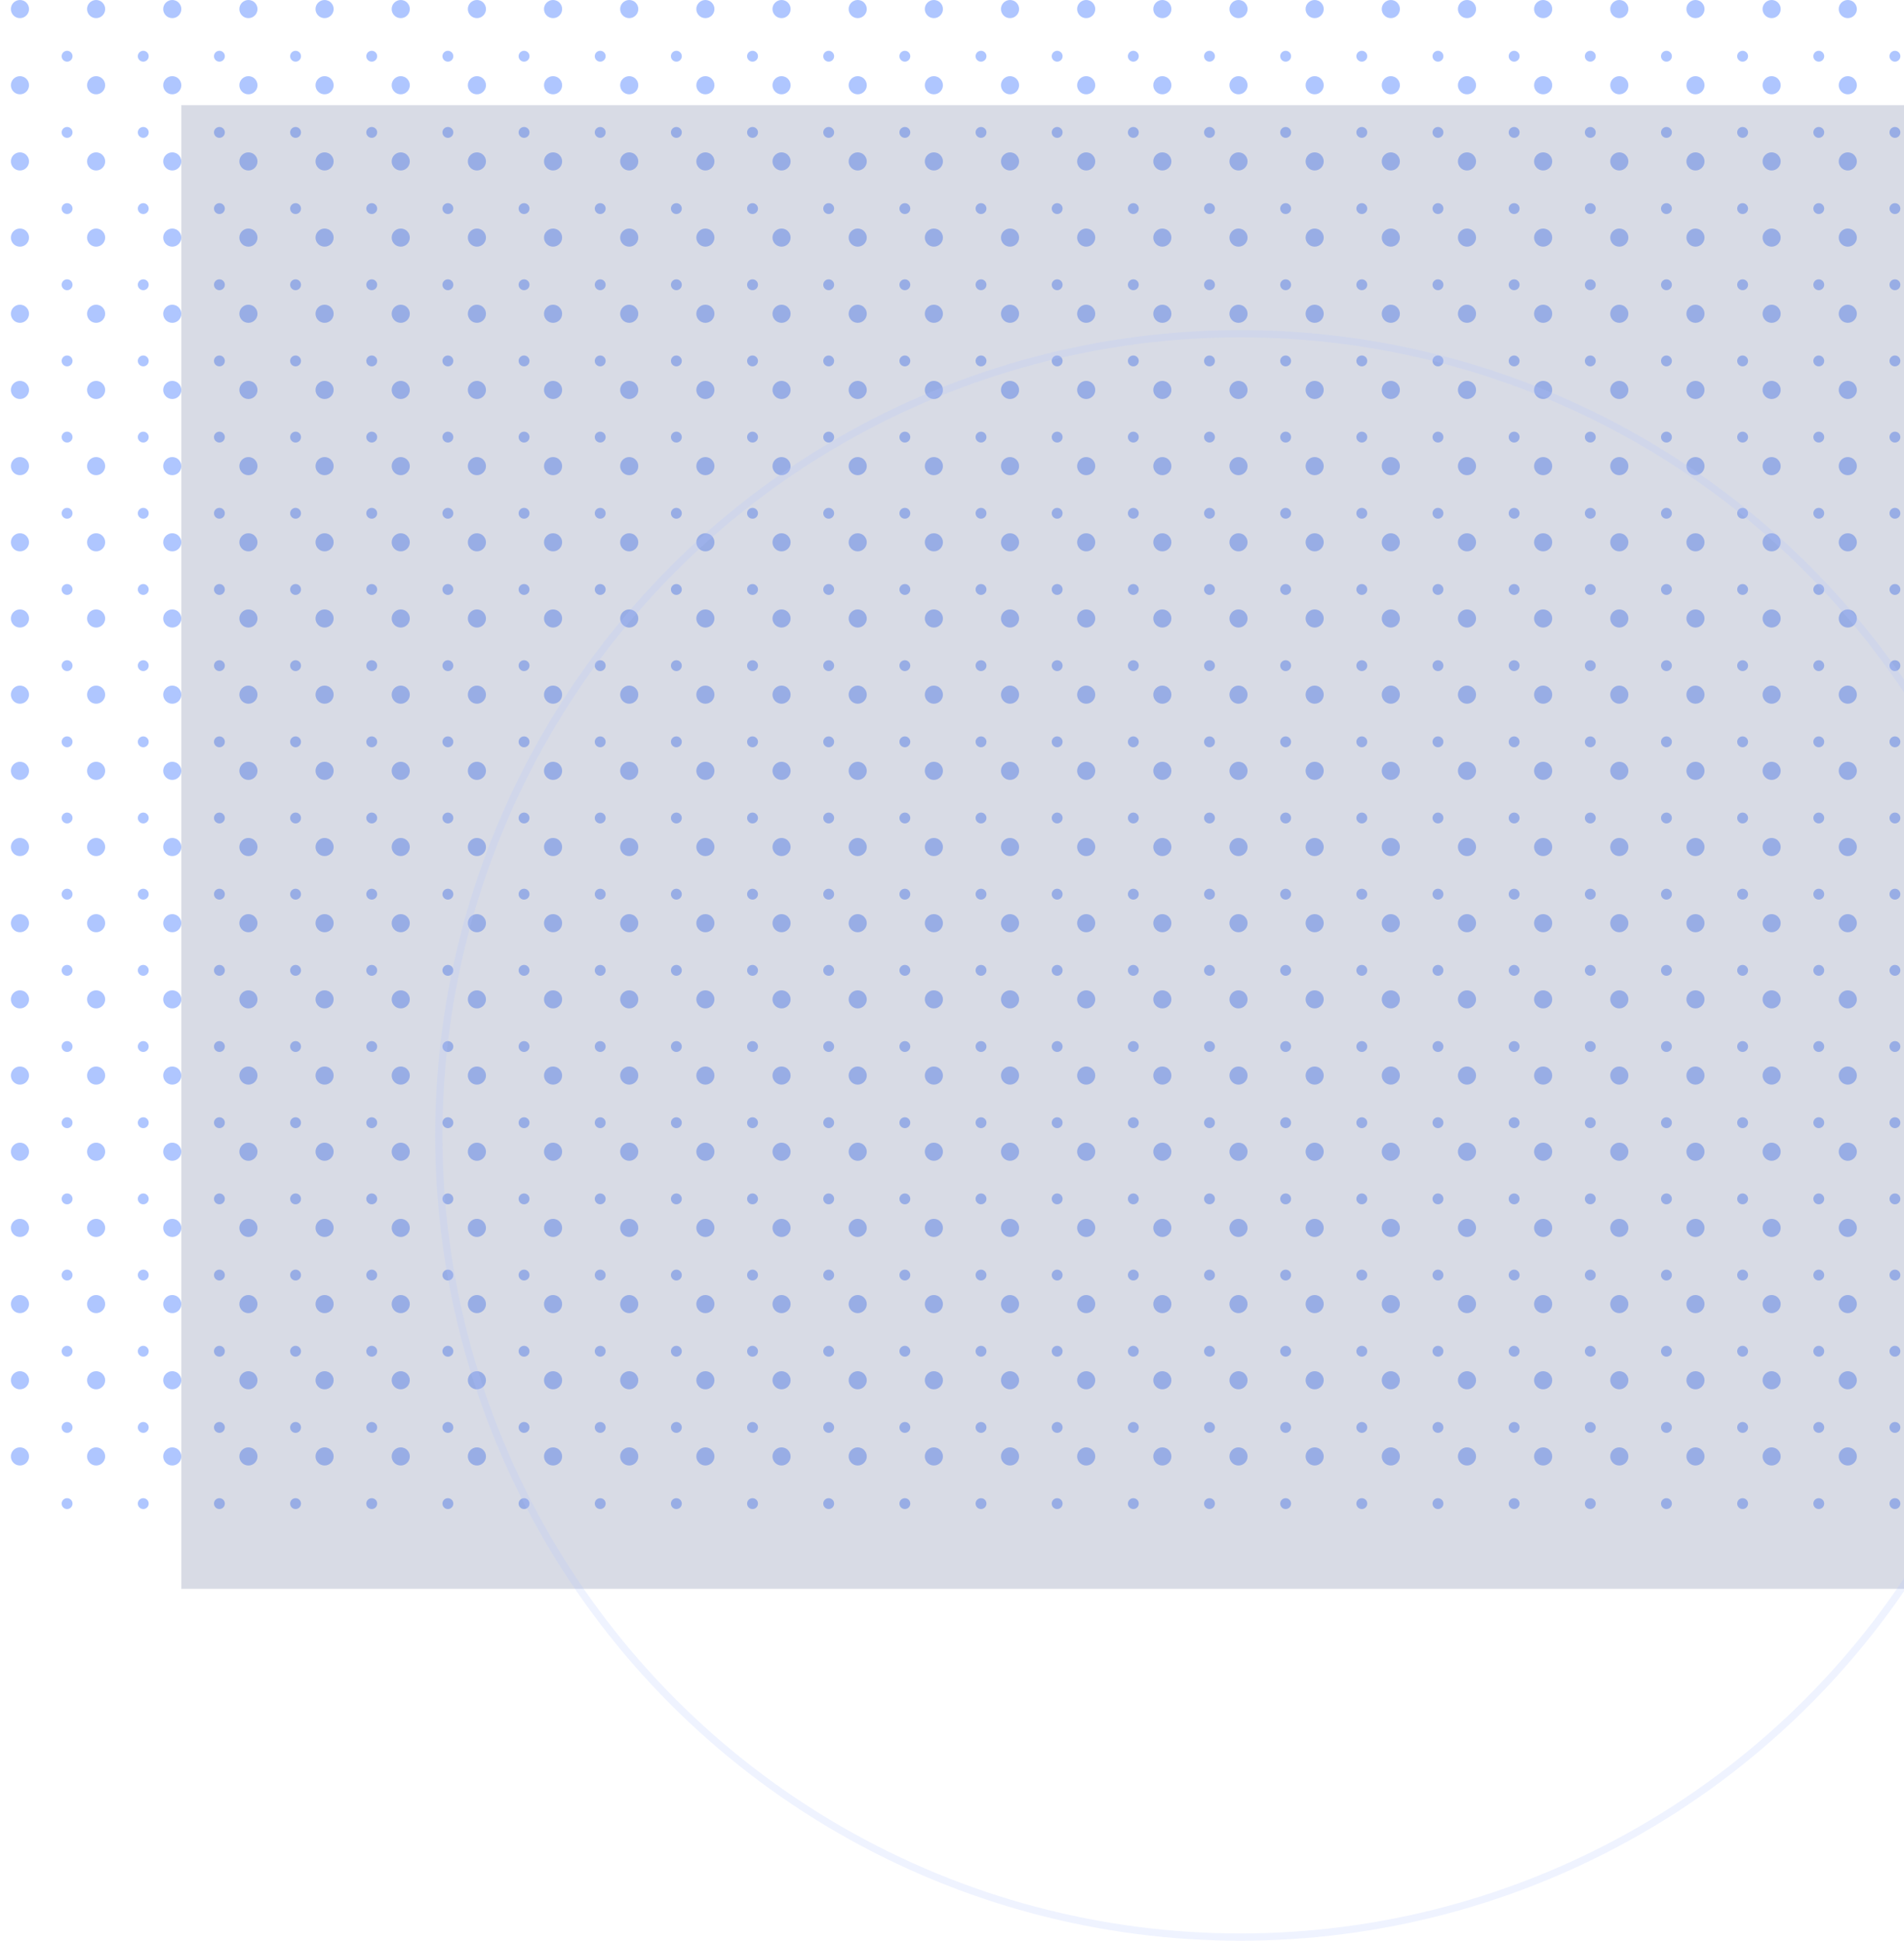 <svg width="525" height="535" viewBox="0 0 525 535" fill="none" xmlns="http://www.w3.org/2000/svg">
	<g fill="#AFC6FF">
		<circle cx="5.5" cy="2.5" r="2.5"/>
		<circle cx="18.5" cy="15.5" r="1.5"/>
		<circle cx="26.5" cy="2.5" r="2.5"/>
		<circle cx="39.5" cy="15.5" r="1.5"/>
		<circle cx="47.5" cy="2.5" r="2.5"/>
		<circle cx="60.5" cy="15.5" r="1.5"/>
		<circle cx="68.5" cy="2.5" r="2.5"/>
		<circle cx="81.5" cy="15.5" r="1.5"/>
		<circle cx="89.5" cy="2.5" r="2.5"/>
		<circle cx="102.5" cy="15.5" r="1.5"/>
		<circle cx="110.5" cy="2.5" r="2.5"/>
		<circle cx="123.5" cy="15.5" r="1.5"/>
		<circle cx="131.5" cy="2.5" r="2.5"/>
		<circle cx="144.5" cy="15.5" r="1.5"/>
		<circle cx="152.5" cy="2.5" r="2.5"/>
		<circle cx="165.5" cy="15.5" r="1.5"/>
		<circle cx="173.5" cy="2.5" r="2.5"/>
		<circle cx="186.5" cy="15.5" r="1.5"/>
		<circle cx="194.5" cy="2.5" r="2.5"/>
		<circle cx="207.5" cy="15.5" r="1.5"/>
		<circle cx="215.5" cy="2.5" r="2.5"/>
		<circle cx="228.5" cy="15.5" r="1.5"/>
		<circle cx="236.5" cy="2.5" r="2.5"/>
		<circle cx="249.5" cy="15.5" r="1.5"/>
		<circle cx="257.5" cy="2.5" r="2.5"/>
		<circle cx="270.5" cy="15.5" r="1.5"/>
		<circle cx="278.5" cy="2.5" r="2.5"/>
		<circle cx="291.5" cy="15.5" r="1.5"/>
		<circle cx="299.5" cy="2.5" r="2.5"/>
		<circle cx="312.5" cy="15.5" r="1.5"/>
		<circle cx="320.5" cy="2.5" r="2.5"/>
		<circle cx="333.5" cy="15.5" r="1.5"/>
		<circle cx="341.5" cy="2.5" r="2.5"/>
		<circle cx="354.5" cy="15.5" r="1.5"/>
		<circle cx="362.5" cy="2.5" r="2.5"/>
		<circle cx="375.5" cy="15.5" r="1.5"/>
		<circle cx="383.5" cy="2.5" r="2.5"/>
		<circle cx="396.5" cy="15.5" r="1.5"/>
		<circle cx="404.5" cy="2.5" r="2.5"/>
		<circle cx="417.5" cy="15.5" r="1.5"/>
		<circle cx="425.5" cy="2.5" r="2.5"/>
		<circle cx="438.5" cy="15.5" r="1.5"/>
		<circle cx="446.5" cy="2.5" r="2.5"/>
		<circle cx="459.5" cy="15.5" r="1.5"/>
		<circle cx="467.5" cy="2.5" r="2.5"/>
		<circle cx="480.5" cy="15.5" r="1.5"/>
		<circle cx="488.5" cy="2.5" r="2.5"/>
		<circle cx="501.5" cy="15.5" r="1.5"/>
		<circle cx="509.5" cy="2.5" r="2.5"/>
		<circle cx="522.5" cy="15.5" r="1.5"/>
		<circle cx="5.5" cy="23.5" r="2.5"/>
		<circle cx="18.5" cy="36.5" r="1.5"/>
		<circle cx="26.5" cy="23.5" r="2.5"/>
		<circle cx="39.5" cy="36.5" r="1.5"/>
		<circle cx="47.5" cy="23.5" r="2.5"/>
		<circle cx="60.5" cy="36.5" r="1.5"/>
		<circle cx="68.5" cy="23.5" r="2.5"/>
		<circle cx="81.5" cy="36.5" r="1.5"/>
		<circle cx="89.5" cy="23.5" r="2.5"/>
		<circle cx="102.5" cy="36.5" r="1.5"/>
		<circle cx="110.5" cy="23.5" r="2.5"/>
		<circle cx="123.5" cy="36.5" r="1.5"/>
		<circle cx="131.5" cy="23.5" r="2.5"/>
		<circle cx="144.5" cy="36.5" r="1.5"/>
		<circle cx="152.5" cy="23.5" r="2.5"/>
		<circle cx="165.5" cy="36.5" r="1.5"/>
		<circle cx="173.5" cy="23.5" r="2.5"/>
		<circle cx="186.5" cy="36.5" r="1.5"/>
		<circle cx="194.5" cy="23.5" r="2.5"/>
		<circle cx="207.5" cy="36.5" r="1.5"/>
		<circle cx="215.5" cy="23.5" r="2.5"/>
		<circle cx="228.5" cy="36.5" r="1.5"/>
		<circle cx="236.5" cy="23.5" r="2.5"/>
		<circle cx="249.5" cy="36.5" r="1.5"/>
		<circle cx="257.5" cy="23.5" r="2.5"/>
		<circle cx="270.5" cy="36.5" r="1.5"/>
		<circle cx="278.5" cy="23.5" r="2.5"/>
		<circle cx="291.5" cy="36.5" r="1.5"/>
		<circle cx="299.5" cy="23.5" r="2.5"/>
		<circle cx="312.5" cy="36.5" r="1.5"/>
		<circle cx="320.5" cy="23.5" r="2.5"/>
		<circle cx="333.5" cy="36.5" r="1.5"/>
		<circle cx="341.5" cy="23.5" r="2.5"/>
		<circle cx="354.5" cy="36.5" r="1.5"/>
		<circle cx="362.5" cy="23.5" r="2.5"/>
		<circle cx="375.5" cy="36.5" r="1.5"/>
		<circle cx="383.5" cy="23.5" r="2.5"/>
		<circle cx="396.5" cy="36.5" r="1.5"/>
		<circle cx="404.5" cy="23.5" r="2.5"/>
		<circle cx="417.5" cy="36.5" r="1.5"/>
		<circle cx="425.5" cy="23.5" r="2.5"/>
		<circle cx="438.5" cy="36.5" r="1.5"/>
		<circle cx="446.5" cy="23.5" r="2.5"/>
		<circle cx="459.5" cy="36.5" r="1.5"/>
		<circle cx="467.5" cy="23.5" r="2.5"/>
		<circle cx="480.5" cy="36.5" r="1.5"/>
		<circle cx="488.5" cy="23.5" r="2.5"/>
		<circle cx="501.5" cy="36.5" r="1.5"/>
		<circle cx="509.5" cy="23.5" r="2.5"/>
		<circle cx="522.5" cy="36.5" r="1.5"/>
		<circle cx="5.5" cy="44.5" r="2.5"/>
		<circle cx="18.5" cy="57.5" r="1.5"/>
		<circle cx="26.5" cy="44.5" r="2.5"/>
		<circle cx="39.5" cy="57.5" r="1.5"/>
		<circle cx="47.5" cy="44.5" r="2.5"/>
		<circle cx="60.5" cy="57.5" r="1.5"/>
		<circle cx="68.5" cy="44.5" r="2.5"/>
		<circle cx="81.5" cy="57.5" r="1.5"/>
		<circle cx="89.5" cy="44.5" r="2.5"/>
		<circle cx="102.5" cy="57.5" r="1.5"/>
		<circle cx="110.5" cy="44.5" r="2.5"/>
		<circle cx="123.5" cy="57.5" r="1.5"/>
		<circle cx="131.5" cy="44.5" r="2.5"/>
		<circle cx="144.5" cy="57.5" r="1.5"/>
		<circle cx="152.5" cy="44.5" r="2.5"/>
		<circle cx="165.5" cy="57.5" r="1.5"/>
		<circle cx="173.5" cy="44.5" r="2.5"/>
		<circle cx="186.5" cy="57.5" r="1.5"/>
		<circle cx="194.5" cy="44.5" r="2.5"/>
		<circle cx="207.5" cy="57.5" r="1.5"/>
		<circle cx="215.5" cy="44.5" r="2.5"/>
		<circle cx="228.5" cy="57.5" r="1.5"/>
		<circle cx="236.5" cy="44.5" r="2.5"/>
		<circle cx="249.5" cy="57.5" r="1.5"/>
		<circle cx="257.5" cy="44.5" r="2.5"/>
		<circle cx="270.5" cy="57.5" r="1.5"/>
		<circle cx="278.5" cy="44.5" r="2.5"/>
		<circle cx="291.5" cy="57.5" r="1.5"/>
		<circle cx="299.5" cy="44.5" r="2.5"/>
		<circle cx="312.5" cy="57.5" r="1.5"/>
		<circle cx="320.5" cy="44.5" r="2.5"/>
		<circle cx="333.5" cy="57.5" r="1.5"/>
		<circle cx="341.5" cy="44.5" r="2.5"/>
		<circle cx="354.5" cy="57.5" r="1.5"/>
		<circle cx="362.5" cy="44.5" r="2.5"/>
		<circle cx="375.5" cy="57.5" r="1.5"/>
		<circle cx="383.5" cy="44.5" r="2.5"/>
		<circle cx="396.5" cy="57.5" r="1.5"/>
		<circle cx="404.5" cy="44.5" r="2.5"/>
		<circle cx="417.5" cy="57.5" r="1.5"/>
		<circle cx="425.5" cy="44.5" r="2.5"/>
		<circle cx="438.5" cy="57.5" r="1.5"/>
		<circle cx="446.5" cy="44.5" r="2.5"/>
		<circle cx="459.5" cy="57.5" r="1.5"/>
		<circle cx="467.5" cy="44.5" r="2.5"/>
		<circle cx="480.5" cy="57.5" r="1.5"/>
		<circle cx="488.5" cy="44.5" r="2.5"/>
		<circle cx="501.5" cy="57.5" r="1.5"/>
		<circle cx="509.5" cy="44.5" r="2.5"/>
		<circle cx="522.5" cy="57.5" r="1.5"/>
		<circle cx="5.5" cy="65.5" r="2.5"/>
		<circle cx="18.5" cy="78.5" r="1.5"/>
		<circle cx="26.5" cy="65.5" r="2.5"/>
		<circle cx="39.5" cy="78.5" r="1.5"/>
		<circle cx="47.5" cy="65.5" r="2.5"/>
		<circle cx="60.5" cy="78.5" r="1.5"/>
		<circle cx="68.5" cy="65.5" r="2.5"/>
		<circle cx="81.5" cy="78.5" r="1.5"/>
		<circle cx="89.5" cy="65.5" r="2.5"/>
		<circle cx="102.5" cy="78.5" r="1.5"/>
		<circle cx="110.5" cy="65.5" r="2.5"/>
		<circle cx="123.5" cy="78.5" r="1.5"/>
		<circle cx="131.5" cy="65.5" r="2.5"/>
		<circle cx="144.5" cy="78.5" r="1.5"/>
		<circle cx="152.5" cy="65.5" r="2.5"/>
		<circle cx="165.5" cy="78.5" r="1.5"/>
		<circle cx="173.5" cy="65.5" r="2.5"/>
		<circle cx="186.5" cy="78.5" r="1.5"/>
		<circle cx="194.5" cy="65.5" r="2.5"/>
		<circle cx="207.5" cy="78.5" r="1.5"/>
		<circle cx="215.5" cy="65.5" r="2.5"/>
		<circle cx="228.5" cy="78.5" r="1.5"/>
		<circle cx="236.5" cy="65.5" r="2.5"/>
		<circle cx="249.5" cy="78.5" r="1.5"/>
		<circle cx="257.5" cy="65.5" r="2.5"/>
		<circle cx="270.5" cy="78.5" r="1.5"/>
		<circle cx="278.5" cy="65.5" r="2.5"/>
		<circle cx="291.5" cy="78.5" r="1.5"/>
		<circle cx="299.5" cy="65.5" r="2.5"/>
		<circle cx="312.5" cy="78.5" r="1.5"/>
		<circle cx="320.5" cy="65.5" r="2.5"/>
		<circle cx="333.5" cy="78.5" r="1.5"/>
		<circle cx="341.5" cy="65.5" r="2.5"/>
		<circle cx="354.5" cy="78.5" r="1.5"/>
		<circle cx="362.5" cy="65.5" r="2.5"/>
		<circle cx="375.5" cy="78.5" r="1.5"/>
		<circle cx="383.5" cy="65.5" r="2.5"/>
		<circle cx="396.5" cy="78.5" r="1.5"/>
		<circle cx="404.5" cy="65.5" r="2.5"/>
		<circle cx="417.5" cy="78.5" r="1.5"/>
		<circle cx="425.5" cy="65.5" r="2.5"/>
		<circle cx="438.5" cy="78.5" r="1.5"/>
		<circle cx="446.5" cy="65.5" r="2.5"/>
		<circle cx="459.5" cy="78.5" r="1.5"/>
		<circle cx="467.5" cy="65.5" r="2.5"/>
		<circle cx="480.5" cy="78.5" r="1.5"/>
		<circle cx="488.5" cy="65.5" r="2.5"/>
		<circle cx="501.5" cy="78.5" r="1.5"/>
		<circle cx="509.5" cy="65.5" r="2.5"/>
		<circle cx="522.5" cy="78.5" r="1.5"/>
		<circle cx="5.5" cy="86.5" r="2.5"/>
		<circle cx="18.5" cy="99.5" r="1.5"/>
		<circle cx="26.5" cy="86.5" r="2.5"/>
		<circle cx="39.5" cy="99.5" r="1.5"/>
		<circle cx="47.5" cy="86.5" r="2.5"/>
		<circle cx="60.5" cy="99.5" r="1.5"/>
		<circle cx="68.5" cy="86.5" r="2.5"/>
		<circle cx="81.5" cy="99.5" r="1.5"/>
		<circle cx="89.5" cy="86.5" r="2.5"/>
		<circle cx="102.5" cy="99.5" r="1.5"/>
		<circle cx="110.5" cy="86.5" r="2.5"/>
		<circle cx="123.5" cy="99.5" r="1.5"/>
		<circle cx="131.5" cy="86.5" r="2.5"/>
		<circle cx="144.5" cy="99.5" r="1.5"/>
		<circle cx="152.5" cy="86.5" r="2.5"/>
		<circle cx="165.5" cy="99.5" r="1.5"/>
		<circle cx="173.5" cy="86.5" r="2.5"/>
		<circle cx="186.5" cy="99.5" r="1.5"/>
		<circle cx="194.5" cy="86.5" r="2.5"/>
		<circle cx="207.5" cy="99.5" r="1.5"/>
		<circle cx="215.5" cy="86.5" r="2.5"/>
		<circle cx="228.5" cy="99.5" r="1.5"/>
		<circle cx="236.5" cy="86.5" r="2.5"/>
		<circle cx="249.5" cy="99.5" r="1.5"/>
		<circle cx="257.5" cy="86.5" r="2.5"/>
		<circle cx="270.5" cy="99.5" r="1.5"/>
		<circle cx="278.5" cy="86.5" r="2.5"/>
		<circle cx="291.5" cy="99.5" r="1.5"/>
		<circle cx="299.5" cy="86.5" r="2.5"/>
		<circle cx="312.5" cy="99.5" r="1.5"/>
		<circle cx="320.5" cy="86.5" r="2.5"/>
		<circle cx="333.5" cy="99.5" r="1.5"/>
		<circle cx="341.5" cy="86.5" r="2.5"/>
		<circle cx="354.5" cy="99.5" r="1.5"/>
		<circle cx="362.5" cy="86.5" r="2.5"/>
		<circle cx="375.5" cy="99.5" r="1.5"/>
		<circle cx="383.5" cy="86.5" r="2.5"/>
		<circle cx="396.5" cy="99.5" r="1.5"/>
		<circle cx="404.5" cy="86.5" r="2.5"/>
		<circle cx="417.5" cy="99.5" r="1.5"/>
		<circle cx="425.5" cy="86.5" r="2.5"/>
		<circle cx="438.5" cy="99.5" r="1.5"/>
		<circle cx="446.5" cy="86.5" r="2.5"/>
		<circle cx="459.5" cy="99.5" r="1.5"/>
		<circle cx="467.5" cy="86.5" r="2.5"/>
		<circle cx="480.5" cy="99.5" r="1.5"/>
		<circle cx="488.5" cy="86.5" r="2.5"/>
		<circle cx="501.5" cy="99.5" r="1.5"/>
		<circle cx="509.5" cy="86.5" r="2.5"/>
		<circle cx="522.5" cy="99.5" r="1.5"/>
		<circle cx="5.5" cy="107.5" r="2.5"/>
		<circle cx="18.5" cy="120.5" r="1.5"/>
		<circle cx="26.5" cy="107.5" r="2.5"/>
		<circle cx="39.5" cy="120.5" r="1.5"/>
		<circle cx="47.5" cy="107.5" r="2.5"/>
		<circle cx="60.5" cy="120.5" r="1.5"/>
		<circle cx="68.5" cy="107.5" r="2.5"/>
		<circle cx="81.5" cy="120.5" r="1.5"/>
		<circle cx="89.5" cy="107.5" r="2.5"/>
		<circle cx="102.5" cy="120.5" r="1.5"/>
		<circle cx="110.5" cy="107.5" r="2.5"/>
		<circle cx="123.5" cy="120.5" r="1.5"/>
		<circle cx="131.5" cy="107.5" r="2.5"/>
		<circle cx="144.5" cy="120.5" r="1.5"/>
		<circle cx="152.5" cy="107.5" r="2.5"/>
		<circle cx="165.5" cy="120.5" r="1.5"/>
		<circle cx="173.5" cy="107.5" r="2.5"/>
		<circle cx="186.5" cy="120.5" r="1.5"/>
		<circle cx="194.5" cy="107.5" r="2.5"/>
		<circle cx="207.5" cy="120.5" r="1.5"/>
		<circle cx="215.5" cy="107.5" r="2.5"/>
		<circle cx="228.5" cy="120.5" r="1.5"/>
		<circle cx="236.5" cy="107.5" r="2.5"/>
		<circle cx="249.5" cy="120.5" r="1.5"/>
		<circle cx="257.5" cy="107.5" r="2.5"/>
		<circle cx="270.5" cy="120.5" r="1.5"/>
		<circle cx="278.5" cy="107.5" r="2.5"/>
		<circle cx="291.5" cy="120.5" r="1.5"/>
		<circle cx="299.5" cy="107.5" r="2.5"/>
		<circle cx="312.5" cy="120.5" r="1.5"/>
		<circle cx="320.5" cy="107.5" r="2.5"/>
		<circle cx="333.5" cy="120.5" r="1.5"/>
		<circle cx="341.5" cy="107.5" r="2.5"/>
		<circle cx="354.5" cy="120.5" r="1.5"/>
		<circle cx="362.5" cy="107.5" r="2.5"/>
		<circle cx="375.5" cy="120.5" r="1.5"/>
		<circle cx="383.5" cy="107.5" r="2.5"/>
		<circle cx="396.5" cy="120.5" r="1.5"/>
		<circle cx="404.5" cy="107.5" r="2.5"/>
		<circle cx="417.5" cy="120.5" r="1.5"/>
		<circle cx="425.5" cy="107.5" r="2.5"/>
		<circle cx="438.5" cy="120.5" r="1.5"/>
		<circle cx="446.5" cy="107.5" r="2.5"/>
		<circle cx="459.5" cy="120.5" r="1.5"/>
		<circle cx="467.5" cy="107.5" r="2.5"/>
		<circle cx="480.5" cy="120.5" r="1.5"/>
		<circle cx="488.5" cy="107.5" r="2.5"/>
		<circle cx="501.5" cy="120.5" r="1.5"/>
		<circle cx="509.5" cy="107.5" r="2.5"/>
		<circle cx="522.5" cy="120.5" r="1.5"/>
		<circle cx="5.5" cy="128.5" r="2.5"/>
		<circle cx="18.5" cy="141.5" r="1.5"/>
		<circle cx="26.5" cy="128.5" r="2.5"/>
		<circle cx="39.5" cy="141.5" r="1.5"/>
		<circle cx="47.5" cy="128.5" r="2.5"/>
		<circle cx="60.5" cy="141.5" r="1.5"/>
		<circle cx="68.5" cy="128.5" r="2.5"/>
		<circle cx="81.5" cy="141.5" r="1.5"/>
		<circle cx="89.5" cy="128.5" r="2.5"/>
		<circle cx="102.5" cy="141.5" r="1.5"/>
		<circle cx="110.5" cy="128.5" r="2.5"/>
		<circle cx="123.5" cy="141.5" r="1.5"/>
		<circle cx="131.5" cy="128.5" r="2.5"/>
		<circle cx="144.5" cy="141.5" r="1.5"/>
		<circle cx="152.5" cy="128.5" r="2.5"/>
		<circle cx="165.5" cy="141.5" r="1.5"/>
		<circle cx="173.5" cy="128.5" r="2.5"/>
		<circle cx="186.5" cy="141.5" r="1.5"/>
		<circle cx="194.5" cy="128.5" r="2.5"/>
		<circle cx="207.5" cy="141.5" r="1.5"/>
		<circle cx="215.5" cy="128.5" r="2.5"/>
		<circle cx="228.5" cy="141.5" r="1.5"/>
		<circle cx="236.5" cy="128.5" r="2.5"/>
		<circle cx="249.5" cy="141.5" r="1.5"/>
		<circle cx="257.5" cy="128.5" r="2.5"/>
		<circle cx="270.5" cy="141.5" r="1.5"/>
		<circle cx="278.5" cy="128.5" r="2.5"/>
		<circle cx="291.5" cy="141.5" r="1.5"/>
		<circle cx="299.5" cy="128.5" r="2.5"/>
		<circle cx="312.5" cy="141.5" r="1.5"/>
		<circle cx="320.5" cy="128.5" r="2.5"/>
		<circle cx="333.5" cy="141.5" r="1.5"/>
		<circle cx="341.5" cy="128.5" r="2.5"/>
		<circle cx="354.5" cy="141.5" r="1.5"/>
		<circle cx="362.5" cy="128.5" r="2.5"/>
		<circle cx="375.5" cy="141.5" r="1.5"/>
		<circle cx="383.5" cy="128.5" r="2.5"/>
		<circle cx="396.5" cy="141.5" r="1.5"/>
		<circle cx="404.5" cy="128.5" r="2.5"/>
		<circle cx="417.5" cy="141.5" r="1.5"/>
		<circle cx="425.5" cy="128.5" r="2.5"/>
		<circle cx="438.5" cy="141.5" r="1.5"/>
		<circle cx="446.5" cy="128.5" r="2.5"/>
		<circle cx="459.5" cy="141.5" r="1.5"/>
		<circle cx="467.5" cy="128.5" r="2.5"/>
		<circle cx="480.5" cy="141.5" r="1.5"/>
		<circle cx="488.5" cy="128.5" r="2.5"/>
		<circle cx="501.5" cy="141.5" r="1.5"/>
		<circle cx="509.5" cy="128.5" r="2.5"/>
		<circle cx="522.5" cy="141.5" r="1.5"/>
		<circle cx="5.5" cy="149.5" r="2.5"/>
		<circle cx="18.5" cy="162.5" r="1.5"/>
		<circle cx="26.5" cy="149.5" r="2.5"/>
		<circle cx="39.5" cy="162.5" r="1.5"/>
		<circle cx="47.5" cy="149.5" r="2.5"/>
		<circle cx="60.5" cy="162.5" r="1.5"/>
		<circle cx="68.5" cy="149.5" r="2.5"/>
		<circle cx="81.5" cy="162.5" r="1.5"/>
		<circle cx="89.5" cy="149.5" r="2.5"/>
		<circle cx="102.5" cy="162.5" r="1.5"/>
		<circle cx="110.5" cy="149.5" r="2.5"/>
		<circle cx="123.5" cy="162.5" r="1.5"/>
		<circle cx="131.5" cy="149.5" r="2.5"/>
		<circle cx="144.5" cy="162.5" r="1.5"/>
		<circle cx="152.5" cy="149.5" r="2.5"/>
		<circle cx="165.5" cy="162.5" r="1.5"/>
		<circle cx="173.5" cy="149.5" r="2.5"/>
		<circle cx="186.5" cy="162.5" r="1.5"/>
		<circle cx="194.5" cy="149.5" r="2.5"/>
		<circle cx="207.5" cy="162.5" r="1.5"/>
		<circle cx="215.5" cy="149.5" r="2.5"/>
		<circle cx="228.5" cy="162.5" r="1.5"/>
		<circle cx="236.5" cy="149.5" r="2.5"/>
		<circle cx="249.5" cy="162.5" r="1.5"/>
		<circle cx="257.5" cy="149.5" r="2.5"/>
		<circle cx="270.5" cy="162.5" r="1.5"/>
		<circle cx="278.5" cy="149.5" r="2.5"/>
		<circle cx="291.5" cy="162.5" r="1.5"/>
		<circle cx="299.5" cy="149.5" r="2.5"/>
		<circle cx="312.5" cy="162.5" r="1.5"/>
		<circle cx="320.5" cy="149.5" r="2.5"/>
		<circle cx="333.5" cy="162.5" r="1.5"/>
		<circle cx="341.5" cy="149.5" r="2.5"/>
		<circle cx="354.5" cy="162.5" r="1.5"/>
		<circle cx="362.5" cy="149.5" r="2.5"/>
		<circle cx="375.5" cy="162.5" r="1.5"/>
		<circle cx="383.5" cy="149.5" r="2.5"/>
		<circle cx="396.5" cy="162.5" r="1.5"/>
		<circle cx="404.5" cy="149.5" r="2.5"/>
		<circle cx="417.5" cy="162.5" r="1.5"/>
		<circle cx="425.5" cy="149.5" r="2.5"/>
		<circle cx="438.5" cy="162.5" r="1.5"/>
		<circle cx="446.5" cy="149.5" r="2.5"/>
		<circle cx="459.5" cy="162.5" r="1.5"/>
		<circle cx="467.5" cy="149.5" r="2.5"/>
		<circle cx="480.5" cy="162.5" r="1.5"/>
		<circle cx="488.5" cy="149.5" r="2.5"/>
		<circle cx="501.5" cy="162.5" r="1.5"/>
		<circle cx="509.5" cy="149.5" r="2.5"/>
		<circle cx="522.5" cy="162.5" r="1.5"/>
		<circle cx="5.5" cy="170.5" r="2.5"/>
		<circle cx="18.5" cy="183.5" r="1.5"/>
		<circle cx="26.5" cy="170.5" r="2.5"/>
		<circle cx="39.5" cy="183.5" r="1.5"/>
		<circle cx="47.5" cy="170.5" r="2.5"/>
		<circle cx="60.5" cy="183.5" r="1.5"/>
		<circle cx="68.5" cy="170.5" r="2.5"/>
		<circle cx="81.5" cy="183.5" r="1.5"/>
		<circle cx="89.5" cy="170.5" r="2.5"/>
		<circle cx="102.5" cy="183.5" r="1.5"/>
		<circle cx="110.5" cy="170.5" r="2.5"/>
		<circle cx="123.5" cy="183.5" r="1.5"/>
		<circle cx="131.5" cy="170.5" r="2.5"/>
		<circle cx="144.5" cy="183.5" r="1.5"/>
		<circle cx="152.5" cy="170.5" r="2.5"/>
		<circle cx="165.5" cy="183.5" r="1.5"/>
		<circle cx="173.5" cy="170.5" r="2.5"/>
		<circle cx="186.5" cy="183.5" r="1.5"/>
		<circle cx="194.5" cy="170.5" r="2.5"/>
		<circle cx="207.5" cy="183.5" r="1.5"/>
		<circle cx="215.5" cy="170.5" r="2.5"/>
		<circle cx="228.5" cy="183.5" r="1.5"/>
		<circle cx="236.5" cy="170.5" r="2.5"/>
		<circle cx="249.5" cy="183.5" r="1.5"/>
		<circle cx="257.5" cy="170.5" r="2.5"/>
		<circle cx="270.5" cy="183.5" r="1.5"/>
		<circle cx="278.5" cy="170.5" r="2.5"/>
		<circle cx="291.5" cy="183.5" r="1.5"/>
		<circle cx="299.5" cy="170.5" r="2.5"/>
		<circle cx="312.5" cy="183.5" r="1.5"/>
		<circle cx="320.5" cy="170.5" r="2.5"/>
		<circle cx="333.5" cy="183.5" r="1.5"/>
		<circle cx="341.5" cy="170.5" r="2.5"/>
		<circle cx="354.5" cy="183.5" r="1.5"/>
		<circle cx="362.5" cy="170.5" r="2.5"/>
		<circle cx="375.5" cy="183.5" r="1.5"/>
		<circle cx="383.5" cy="170.5" r="2.5"/>
		<circle cx="396.5" cy="183.5" r="1.5"/>
		<circle cx="404.5" cy="170.5" r="2.5"/>
		<circle cx="417.5" cy="183.5" r="1.5"/>
		<circle cx="425.5" cy="170.5" r="2.5"/>
		<circle cx="438.5" cy="183.5" r="1.5"/>
		<circle cx="446.5" cy="170.5" r="2.5"/>
		<circle cx="459.5" cy="183.5" r="1.5"/>
		<circle cx="467.5" cy="170.5" r="2.5"/>
		<circle cx="480.5" cy="183.5" r="1.5"/>
		<circle cx="488.5" cy="170.5" r="2.5"/>
		<circle cx="501.5" cy="183.5" r="1.5"/>
		<circle cx="509.5" cy="170.5" r="2.5"/>
		<circle cx="522.5" cy="183.5" r="1.5"/>
		<circle cx="5.5" cy="191.5" r="2.5"/>
		<circle cx="18.5" cy="204.5" r="1.5"/>
		<circle cx="26.5" cy="191.5" r="2.5"/>
		<circle cx="39.5" cy="204.5" r="1.5"/>
		<circle cx="47.5" cy="191.5" r="2.5"/>
		<circle cx="60.5" cy="204.5" r="1.5"/>
		<circle cx="68.5" cy="191.5" r="2.5"/>
		<circle cx="81.5" cy="204.5" r="1.5"/>
		<circle cx="89.5" cy="191.5" r="2.5"/>
		<circle cx="102.5" cy="204.5" r="1.5"/>
		<circle cx="110.5" cy="191.5" r="2.5"/>
		<circle cx="123.5" cy="204.5" r="1.5"/>
		<circle cx="131.5" cy="191.5" r="2.5"/>
		<circle cx="144.5" cy="204.5" r="1.5"/>
		<circle cx="152.5" cy="191.5" r="2.5"/>
		<circle cx="165.5" cy="204.5" r="1.5"/>
		<circle cx="173.5" cy="191.5" r="2.5"/>
		<circle cx="186.5" cy="204.5" r="1.5"/>
		<circle cx="194.5" cy="191.5" r="2.5"/>
		<circle cx="207.5" cy="204.5" r="1.5"/>
		<circle cx="215.5" cy="191.5" r="2.5"/>
		<circle cx="228.5" cy="204.5" r="1.5"/>
		<circle cx="236.5" cy="191.5" r="2.5"/>
		<circle cx="249.5" cy="204.5" r="1.5"/>
		<circle cx="257.5" cy="191.5" r="2.5"/>
		<circle cx="270.5" cy="204.5" r="1.5"/>
		<circle cx="278.5" cy="191.5" r="2.5"/>
		<circle cx="291.5" cy="204.5" r="1.5"/>
		<circle cx="299.5" cy="191.5" r="2.5"/>
		<circle cx="312.5" cy="204.5" r="1.5"/>
		<circle cx="320.5" cy="191.5" r="2.5"/>
		<circle cx="333.5" cy="204.5" r="1.5"/>
		<circle cx="341.5" cy="191.5" r="2.5"/>
		<circle cx="354.5" cy="204.5" r="1.5"/>
		<circle cx="362.5" cy="191.5" r="2.5"/>
		<circle cx="375.5" cy="204.5" r="1.5"/>
		<circle cx="383.5" cy="191.5" r="2.5"/>
		<circle cx="396.5" cy="204.5" r="1.5"/>
		<circle cx="404.5" cy="191.5" r="2.5"/>
		<circle cx="417.5" cy="204.5" r="1.5"/>
		<circle cx="425.5" cy="191.5" r="2.5"/>
		<circle cx="438.5" cy="204.5" r="1.5"/>
		<circle cx="446.5" cy="191.5" r="2.5"/>
		<circle cx="459.5" cy="204.5" r="1.5"/>
		<circle cx="467.5" cy="191.5" r="2.5"/>
		<circle cx="480.5" cy="204.5" r="1.5"/>
		<circle cx="488.5" cy="191.5" r="2.5"/>
		<circle cx="501.5" cy="204.5" r="1.5"/>
		<circle cx="509.5" cy="191.5" r="2.5"/>
		<circle cx="522.5" cy="204.5" r="1.5"/>
		<circle cx="5.5" cy="212.5" r="2.5"/>
		<circle cx="18.5" cy="225.5" r="1.5"/>
		<circle cx="26.5" cy="212.5" r="2.5"/>
		<circle cx="39.5" cy="225.5" r="1.5"/>
		<circle cx="47.5" cy="212.5" r="2.5"/>
		<circle cx="60.5" cy="225.5" r="1.5"/>
		<circle cx="68.5" cy="212.5" r="2.5"/>
		<circle cx="81.5" cy="225.5" r="1.5"/>
		<circle cx="89.5" cy="212.5" r="2.5"/>
		<circle cx="102.5" cy="225.5" r="1.5"/>
		<circle cx="110.5" cy="212.5" r="2.5"/>
		<circle cx="123.5" cy="225.5" r="1.5"/>
		<circle cx="131.5" cy="212.5" r="2.5"/>
		<circle cx="144.5" cy="225.5" r="1.5"/>
		<circle cx="152.5" cy="212.5" r="2.5"/>
		<circle cx="165.5" cy="225.5" r="1.5"/>
		<circle cx="173.5" cy="212.5" r="2.5"/>
		<circle cx="186.5" cy="225.5" r="1.5"/>
		<circle cx="194.5" cy="212.5" r="2.5"/>
		<circle cx="207.5" cy="225.5" r="1.5"/>
		<circle cx="215.5" cy="212.5" r="2.5"/>
		<circle cx="228.5" cy="225.5" r="1.5"/>
		<circle cx="236.5" cy="212.5" r="2.5"/>
		<circle cx="249.5" cy="225.5" r="1.5"/>
		<circle cx="257.5" cy="212.5" r="2.5"/>
		<circle cx="270.5" cy="225.5" r="1.5"/>
		<circle cx="278.5" cy="212.5" r="2.5"/>
		<circle cx="291.5" cy="225.5" r="1.5"/>
		<circle cx="299.5" cy="212.5" r="2.5"/>
		<circle cx="312.5" cy="225.5" r="1.5"/>
		<circle cx="320.5" cy="212.5" r="2.5"/>
		<circle cx="333.5" cy="225.5" r="1.5"/>
		<circle cx="341.5" cy="212.5" r="2.5"/>
		<circle cx="354.5" cy="225.5" r="1.5"/>
		<circle cx="362.5" cy="212.5" r="2.5"/>
		<circle cx="375.5" cy="225.5" r="1.5"/>
		<circle cx="383.5" cy="212.5" r="2.5"/>
		<circle cx="396.5" cy="225.5" r="1.5"/>
		<circle cx="404.5" cy="212.5" r="2.5"/>
		<circle cx="417.5" cy="225.5" r="1.5"/>
		<circle cx="425.5" cy="212.5" r="2.5"/>
		<circle cx="438.5" cy="225.5" r="1.5"/>
		<circle cx="446.5" cy="212.5" r="2.5"/>
		<circle cx="459.5" cy="225.5" r="1.5"/>
		<circle cx="467.5" cy="212.5" r="2.5"/>
		<circle cx="480.5" cy="225.5" r="1.5"/>
		<circle cx="488.5" cy="212.5" r="2.5"/>
		<circle cx="501.5" cy="225.5" r="1.5"/>
		<circle cx="509.5" cy="212.5" r="2.5"/>
		<circle cx="522.5" cy="225.5" r="1.5"/>
		<circle cx="5.5" cy="233.5" r="2.5"/>
		<circle cx="18.5" cy="246.5" r="1.5"/>
		<circle cx="26.5" cy="233.5" r="2.5"/>
		<circle cx="39.5" cy="246.5" r="1.5"/>
		<circle cx="47.5" cy="233.5" r="2.5"/>
		<circle cx="60.5" cy="246.5" r="1.5"/>
		<circle cx="68.5" cy="233.5" r="2.5"/>
		<circle cx="81.5" cy="246.5" r="1.5"/>
		<circle cx="89.5" cy="233.5" r="2.5"/>
		<circle cx="102.5" cy="246.5" r="1.5"/>
		<circle cx="110.5" cy="233.5" r="2.5"/>
		<circle cx="123.5" cy="246.5" r="1.5"/>
		<circle cx="131.5" cy="233.5" r="2.5"/>
		<circle cx="144.5" cy="246.5" r="1.5"/>
		<circle cx="152.5" cy="233.5" r="2.5"/>
		<circle cx="165.5" cy="246.5" r="1.5"/>
		<circle cx="173.5" cy="233.5" r="2.5"/>
		<circle cx="186.5" cy="246.5" r="1.5"/>
		<circle cx="194.5" cy="233.5" r="2.5"/>
		<circle cx="207.5" cy="246.5" r="1.5"/>
		<circle cx="215.5" cy="233.5" r="2.5"/>
		<circle cx="228.5" cy="246.5" r="1.5"/>
		<circle cx="236.5" cy="233.5" r="2.5"/>
		<circle cx="249.5" cy="246.5" r="1.5"/>
		<circle cx="257.5" cy="233.5" r="2.5"/>
		<circle cx="270.5" cy="246.5" r="1.5"/>
		<circle cx="278.5" cy="233.5" r="2.5"/>
		<circle cx="291.5" cy="246.5" r="1.5"/>
		<circle cx="299.5" cy="233.5" r="2.5"/>
		<circle cx="312.5" cy="246.5" r="1.5"/>
		<circle cx="320.5" cy="233.5" r="2.5"/>
		<circle cx="333.5" cy="246.5" r="1.5"/>
		<circle cx="341.5" cy="233.5" r="2.5"/>
		<circle cx="354.5" cy="246.5" r="1.5"/>
		<circle cx="362.5" cy="233.5" r="2.5"/>
		<circle cx="375.5" cy="246.5" r="1.5"/>
		<circle cx="383.5" cy="233.5" r="2.5"/>
		<circle cx="396.5" cy="246.5" r="1.5"/>
		<circle cx="404.5" cy="233.5" r="2.5"/>
		<circle cx="417.5" cy="246.5" r="1.5"/>
		<circle cx="425.5" cy="233.5" r="2.5"/>
		<circle cx="438.5" cy="246.5" r="1.5"/>
		<circle cx="446.5" cy="233.5" r="2.5"/>
		<circle cx="459.5" cy="246.5" r="1.5"/>
		<circle cx="467.5" cy="233.5" r="2.5"/>
		<circle cx="480.5" cy="246.5" r="1.5"/>
		<circle cx="488.5" cy="233.5" r="2.5"/>
		<circle cx="501.5" cy="246.5" r="1.5"/>
		<circle cx="509.5" cy="233.5" r="2.5"/>
		<circle cx="522.5" cy="246.5" r="1.5"/>
		<circle cx="5.5" cy="254.5" r="2.5"/>
		<circle cx="18.5" cy="267.5" r="1.5"/>
		<circle cx="26.5" cy="254.5" r="2.5"/>
		<circle cx="39.5" cy="267.5" r="1.5"/>
		<circle cx="47.5" cy="254.5" r="2.5"/>
		<circle cx="60.5" cy="267.5" r="1.5"/>
		<circle cx="68.5" cy="254.5" r="2.5"/>
		<circle cx="81.5" cy="267.5" r="1.5"/>
		<circle cx="89.5" cy="254.5" r="2.5"/>
		<circle cx="102.5" cy="267.5" r="1.5"/>
		<circle cx="110.5" cy="254.5" r="2.5"/>
		<circle cx="123.5" cy="267.5" r="1.5"/>
		<circle cx="131.5" cy="254.5" r="2.5"/>
		<circle cx="144.5" cy="267.5" r="1.5"/>
		<circle cx="152.5" cy="254.5" r="2.5"/>
		<circle cx="165.5" cy="267.5" r="1.5"/>
		<circle cx="173.5" cy="254.5" r="2.5"/>
		<circle cx="186.5" cy="267.5" r="1.5"/>
		<circle cx="194.5" cy="254.5" r="2.5"/>
		<circle cx="207.5" cy="267.5" r="1.5"/>
		<circle cx="215.5" cy="254.5" r="2.5"/>
		<circle cx="228.5" cy="267.5" r="1.5"/>
		<circle cx="236.5" cy="254.5" r="2.5"/>
		<circle cx="249.5" cy="267.5" r="1.5"/>
		<circle cx="257.5" cy="254.5" r="2.5"/>
		<circle cx="270.5" cy="267.5" r="1.5"/>
		<circle cx="278.5" cy="254.5" r="2.5"/>
		<circle cx="291.5" cy="267.5" r="1.5"/>
		<circle cx="299.5" cy="254.5" r="2.5"/>
		<circle cx="312.5" cy="267.5" r="1.5"/>
		<circle cx="320.5" cy="254.5" r="2.5"/>
		<circle cx="333.5" cy="267.5" r="1.5"/>
		<circle cx="341.5" cy="254.5" r="2.5"/>
		<circle cx="354.5" cy="267.5" r="1.5"/>
		<circle cx="362.5" cy="254.5" r="2.5"/>
		<circle cx="375.5" cy="267.5" r="1.5"/>
		<circle cx="383.5" cy="254.5" r="2.5"/>
		<circle cx="396.5" cy="267.5" r="1.5"/>
		<circle cx="404.5" cy="254.5" r="2.5"/>
		<circle cx="417.5" cy="267.5" r="1.5"/>
		<circle cx="425.5" cy="254.5" r="2.5"/>
		<circle cx="438.5" cy="267.5" r="1.5"/>
		<circle cx="446.5" cy="254.5" r="2.5"/>
		<circle cx="459.5" cy="267.5" r="1.5"/>
		<circle cx="467.5" cy="254.5" r="2.5"/>
		<circle cx="480.5" cy="267.5" r="1.5"/>
		<circle cx="488.5" cy="254.5" r="2.5"/>
		<circle cx="501.5" cy="267.5" r="1.5"/>
		<circle cx="509.5" cy="254.5" r="2.5"/>
		<circle cx="522.5" cy="267.5" r="1.5"/>
		<circle cx="5.5" cy="275.5" r="2.5"/>
		<circle cx="18.5" cy="288.5" r="1.5"/>
		<circle cx="26.5" cy="275.5" r="2.5"/>
		<circle cx="39.5" cy="288.5" r="1.5"/>
		<circle cx="47.5" cy="275.5" r="2.5"/>
		<circle cx="60.5" cy="288.5" r="1.5"/>
		<circle cx="68.5" cy="275.5" r="2.5"/>
		<circle cx="81.5" cy="288.5" r="1.5"/>
		<circle cx="89.5" cy="275.5" r="2.5"/>
		<circle cx="102.5" cy="288.5" r="1.5"/>
		<circle cx="110.5" cy="275.5" r="2.5"/>
		<circle cx="123.5" cy="288.5" r="1.5"/>
		<circle cx="131.5" cy="275.5" r="2.5"/>
		<circle cx="144.5" cy="288.5" r="1.5"/>
		<circle cx="152.5" cy="275.5" r="2.5"/>
		<circle cx="165.5" cy="288.5" r="1.5"/>
		<circle cx="173.5" cy="275.5" r="2.5"/>
		<circle cx="186.5" cy="288.5" r="1.5"/>
		<circle cx="194.5" cy="275.5" r="2.5"/>
		<circle cx="207.5" cy="288.5" r="1.5"/>
		<circle cx="215.5" cy="275.5" r="2.5"/>
		<circle cx="228.5" cy="288.5" r="1.5"/>
		<circle cx="236.5" cy="275.5" r="2.5"/>
		<circle cx="249.5" cy="288.5" r="1.5"/>
		<circle cx="257.5" cy="275.5" r="2.5"/>
		<circle cx="270.5" cy="288.5" r="1.5"/>
		<circle cx="278.5" cy="275.5" r="2.5"/>
		<circle cx="291.5" cy="288.5" r="1.5"/>
		<circle cx="299.5" cy="275.5" r="2.5"/>
		<circle cx="312.5" cy="288.5" r="1.5"/>
		<circle cx="320.5" cy="275.5" r="2.5"/>
		<circle cx="333.5" cy="288.5" r="1.5"/>
		<circle cx="341.5" cy="275.5" r="2.5"/>
		<circle cx="354.5" cy="288.5" r="1.5"/>
		<circle cx="362.5" cy="275.5" r="2.5"/>
		<circle cx="375.5" cy="288.5" r="1.5"/>
		<circle cx="383.5" cy="275.5" r="2.5"/>
		<circle cx="396.5" cy="288.5" r="1.5"/>
		<circle cx="404.5" cy="275.5" r="2.5"/>
		<circle cx="417.5" cy="288.5" r="1.5"/>
		<circle cx="425.5" cy="275.5" r="2.5"/>
		<circle cx="438.5" cy="288.5" r="1.5"/>
		<circle cx="446.5" cy="275.5" r="2.5"/>
		<circle cx="459.5" cy="288.5" r="1.5"/>
		<circle cx="467.5" cy="275.5" r="2.5"/>
		<circle cx="480.5" cy="288.5" r="1.5"/>
		<circle cx="488.5" cy="275.5" r="2.5"/>
		<circle cx="501.5" cy="288.5" r="1.5"/>
		<circle cx="509.5" cy="275.5" r="2.5"/>
		<circle cx="522.5" cy="288.5" r="1.5"/>
		<circle cx="5.5" cy="296.5" r="2.5"/>
		<circle cx="18.5" cy="309.5" r="1.5"/>
		<circle cx="26.5" cy="296.5" r="2.5"/>
		<circle cx="39.5" cy="309.5" r="1.5"/>
		<circle cx="47.5" cy="296.5" r="2.5"/>
		<circle cx="60.5" cy="309.5" r="1.5"/>
		<circle cx="68.5" cy="296.5" r="2.5"/>
		<circle cx="81.5" cy="309.5" r="1.5"/>
		<circle cx="89.5" cy="296.5" r="2.5"/>
		<circle cx="102.5" cy="309.5" r="1.5"/>
		<circle cx="110.5" cy="296.5" r="2.5"/>
		<circle cx="123.5" cy="309.5" r="1.5"/>
		<circle cx="131.5" cy="296.5" r="2.5"/>
		<circle cx="144.5" cy="309.5" r="1.5"/>
		<circle cx="152.5" cy="296.5" r="2.5"/>
		<circle cx="165.5" cy="309.5" r="1.5"/>
		<circle cx="173.5" cy="296.5" r="2.5"/>
		<circle cx="186.5" cy="309.5" r="1.5"/>
		<circle cx="194.5" cy="296.5" r="2.5"/>
		<circle cx="207.5" cy="309.5" r="1.5"/>
		<circle cx="215.5" cy="296.5" r="2.5"/>
		<circle cx="228.5" cy="309.5" r="1.5"/>
		<circle cx="236.5" cy="296.5" r="2.5"/>
		<circle cx="249.5" cy="309.5" r="1.5"/>
		<circle cx="257.5" cy="296.5" r="2.5"/>
		<circle cx="270.5" cy="309.5" r="1.5"/>
		<circle cx="278.5" cy="296.5" r="2.5"/>
		<circle cx="291.5" cy="309.5" r="1.5"/>
		<circle cx="299.5" cy="296.5" r="2.5"/>
		<circle cx="312.5" cy="309.5" r="1.5"/>
		<circle cx="320.5" cy="296.5" r="2.5"/>
		<circle cx="333.5" cy="309.5" r="1.5"/>
		<circle cx="341.5" cy="296.5" r="2.5"/>
		<circle cx="354.5" cy="309.5" r="1.5"/>
		<circle cx="362.5" cy="296.5" r="2.5"/>
		<circle cx="375.5" cy="309.5" r="1.5"/>
		<circle cx="383.5" cy="296.5" r="2.5"/>
		<circle cx="396.5" cy="309.5" r="1.5"/>
		<circle cx="404.5" cy="296.5" r="2.5"/>
		<circle cx="417.5" cy="309.5" r="1.5"/>
		<circle cx="425.5" cy="296.5" r="2.5"/>
		<circle cx="438.5" cy="309.5" r="1.5"/>
		<circle cx="446.5" cy="296.5" r="2.5"/>
		<circle cx="459.5" cy="309.5" r="1.5"/>
		<circle cx="467.5" cy="296.5" r="2.5"/>
		<circle cx="480.5" cy="309.5" r="1.5"/>
		<circle cx="488.5" cy="296.5" r="2.5"/>
		<circle cx="501.5" cy="309.5" r="1.5"/>
		<circle cx="509.5" cy="296.5" r="2.5"/>
		<circle cx="522.5" cy="309.5" r="1.5"/>
		<circle cx="5.5" cy="317.5" r="2.5"/>
		<circle cx="18.5" cy="330.5" r="1.5"/>
		<circle cx="26.5" cy="317.5" r="2.5"/>
		<circle cx="39.5" cy="330.5" r="1.5"/>
		<circle cx="47.5" cy="317.5" r="2.5"/>
		<circle cx="60.5" cy="330.5" r="1.5"/>
		<circle cx="68.5" cy="317.5" r="2.5"/>
		<circle cx="81.5" cy="330.5" r="1.5"/>
		<circle cx="89.5" cy="317.5" r="2.5"/>
		<circle cx="102.5" cy="330.5" r="1.5"/>
		<circle cx="110.5" cy="317.5" r="2.5"/>
		<circle cx="123.5" cy="330.5" r="1.5"/>
		<circle cx="131.5" cy="317.5" r="2.5"/>
		<circle cx="144.5" cy="330.5" r="1.5"/>
		<circle cx="152.5" cy="317.5" r="2.5"/>
		<circle cx="165.5" cy="330.5" r="1.5"/>
		<circle cx="173.5" cy="317.5" r="2.5"/>
		<circle cx="186.5" cy="330.5" r="1.5"/>
		<circle cx="194.5" cy="317.5" r="2.5"/>
		<circle cx="207.5" cy="330.5" r="1.5"/>
		<circle cx="215.5" cy="317.5" r="2.5"/>
		<circle cx="228.5" cy="330.5" r="1.5"/>
		<circle cx="236.5" cy="317.5" r="2.5"/>
		<circle cx="249.5" cy="330.5" r="1.5"/>
		<circle cx="257.5" cy="317.5" r="2.5"/>
		<circle cx="270.5" cy="330.5" r="1.5"/>
		<circle cx="278.5" cy="317.5" r="2.5"/>
		<circle cx="291.5" cy="330.5" r="1.5"/>
		<circle cx="299.5" cy="317.5" r="2.5"/>
		<circle cx="312.5" cy="330.5" r="1.5"/>
		<circle cx="320.5" cy="317.5" r="2.5"/>
		<circle cx="333.5" cy="330.5" r="1.5"/>
		<circle cx="341.5" cy="317.5" r="2.5"/>
		<circle cx="354.5" cy="330.5" r="1.5"/>
		<circle cx="362.5" cy="317.5" r="2.5"/>
		<circle cx="375.5" cy="330.5" r="1.5"/>
		<circle cx="383.5" cy="317.5" r="2.5"/>
		<circle cx="396.5" cy="330.5" r="1.5"/>
		<circle cx="404.5" cy="317.5" r="2.5"/>
		<circle cx="417.5" cy="330.5" r="1.5"/>
		<circle cx="425.5" cy="317.5" r="2.5"/>
		<circle cx="438.5" cy="330.5" r="1.5"/>
		<circle cx="446.5" cy="317.5" r="2.5"/>
		<circle cx="459.5" cy="330.5" r="1.5"/>
		<circle cx="467.5" cy="317.5" r="2.5"/>
		<circle cx="480.5" cy="330.5" r="1.5"/>
		<circle cx="488.5" cy="317.5" r="2.5"/>
		<circle cx="501.5" cy="330.5" r="1.5"/>
		<circle cx="509.5" cy="317.5" r="2.5"/>
		<circle cx="522.5" cy="330.5" r="1.5"/>
		<circle cx="5.5" cy="338.5" r="2.5"/>
		<circle cx="18.5" cy="351.5" r="1.5"/>
		<circle cx="26.5" cy="338.5" r="2.5"/>
		<circle cx="39.5" cy="351.5" r="1.5"/>
		<circle cx="47.5" cy="338.5" r="2.5"/>
		<circle cx="60.5" cy="351.5" r="1.5"/>
		<circle cx="68.5" cy="338.5" r="2.5"/>
		<circle cx="81.5" cy="351.5" r="1.5"/>
		<circle cx="89.5" cy="338.5" r="2.5"/>
		<circle cx="102.5" cy="351.5" r="1.5"/>
		<circle cx="110.5" cy="338.5" r="2.5"/>
		<circle cx="123.5" cy="351.5" r="1.5"/>
		<circle cx="131.5" cy="338.5" r="2.5"/>
		<circle cx="144.5" cy="351.5" r="1.5"/>
		<circle cx="152.5" cy="338.5" r="2.5"/>
		<circle cx="165.5" cy="351.5" r="1.5"/>
		<circle cx="173.5" cy="338.5" r="2.5"/>
		<circle cx="186.5" cy="351.5" r="1.5"/>
		<circle cx="194.5" cy="338.5" r="2.5"/>
		<circle cx="207.5" cy="351.5" r="1.5"/>
		<circle cx="215.5" cy="338.5" r="2.5"/>
		<circle cx="228.5" cy="351.5" r="1.5"/>
		<circle cx="236.5" cy="338.5" r="2.5"/>
		<circle cx="249.5" cy="351.5" r="1.5"/>
		<circle cx="257.5" cy="338.5" r="2.5"/>
		<circle cx="270.5" cy="351.5" r="1.5"/>
		<circle cx="278.5" cy="338.5" r="2.5"/>
		<circle cx="291.5" cy="351.5" r="1.5"/>
		<circle cx="299.5" cy="338.5" r="2.5"/>
		<circle cx="312.5" cy="351.5" r="1.5"/>
		<circle cx="320.5" cy="338.5" r="2.5"/>
		<circle cx="333.5" cy="351.5" r="1.5"/>
		<circle cx="341.5" cy="338.5" r="2.5"/>
		<circle cx="354.5" cy="351.5" r="1.5"/>
		<circle cx="362.5" cy="338.5" r="2.5"/>
		<circle cx="375.5" cy="351.5" r="1.5"/>
		<circle cx="383.5" cy="338.5" r="2.5"/>
		<circle cx="396.5" cy="351.5" r="1.5"/>
		<circle cx="404.5" cy="338.5" r="2.5"/>
		<circle cx="417.5" cy="351.5" r="1.5"/>
		<circle cx="425.5" cy="338.5" r="2.5"/>
		<circle cx="438.5" cy="351.5" r="1.5"/>
		<circle cx="446.5" cy="338.5" r="2.5"/>
		<circle cx="459.5" cy="351.5" r="1.5"/>
		<circle cx="467.5" cy="338.5" r="2.5"/>
		<circle cx="480.5" cy="351.5" r="1.5"/>
		<circle cx="488.5" cy="338.5" r="2.5"/>
		<circle cx="501.5" cy="351.5" r="1.5"/>
		<circle cx="509.5" cy="338.5" r="2.5"/>
		<circle cx="522.5" cy="351.5" r="1.5"/>
		<circle cx="5.5" cy="359.5" r="2.5"/>
		<circle cx="18.5" cy="372.5" r="1.5"/>
		<circle cx="26.5" cy="359.5" r="2.5"/>
		<circle cx="39.5" cy="372.5" r="1.5"/>
		<circle cx="47.5" cy="359.5" r="2.5"/>
		<circle cx="60.5" cy="372.5" r="1.5"/>
		<circle cx="68.5" cy="359.5" r="2.5"/>
		<circle cx="81.5" cy="372.5" r="1.5"/>
		<circle cx="89.5" cy="359.5" r="2.5"/>
		<circle cx="102.5" cy="372.5" r="1.5"/>
		<circle cx="110.5" cy="359.5" r="2.5"/>
		<circle cx="123.5" cy="372.5" r="1.5"/>
		<circle cx="131.5" cy="359.5" r="2.5"/>
		<circle cx="144.5" cy="372.5" r="1.5"/>
		<circle cx="152.5" cy="359.5" r="2.5"/>
		<circle cx="165.5" cy="372.5" r="1.5"/>
		<circle cx="173.5" cy="359.5" r="2.5"/>
		<circle cx="186.5" cy="372.5" r="1.5"/>
		<circle cx="194.5" cy="359.5" r="2.5"/>
		<circle cx="207.5" cy="372.5" r="1.5"/>
		<circle cx="215.5" cy="359.5" r="2.5"/>
		<circle cx="228.5" cy="372.5" r="1.5"/>
		<circle cx="236.5" cy="359.5" r="2.5"/>
		<circle cx="249.5" cy="372.5" r="1.5"/>
		<circle cx="257.5" cy="359.5" r="2.5"/>
		<circle cx="270.5" cy="372.5" r="1.5"/>
		<circle cx="278.5" cy="359.5" r="2.5"/>
		<circle cx="291.5" cy="372.5" r="1.5"/>
		<circle cx="299.5" cy="359.5" r="2.5"/>
		<circle cx="312.5" cy="372.5" r="1.5"/>
		<circle cx="320.5" cy="359.5" r="2.5"/>
		<circle cx="333.5" cy="372.5" r="1.5"/>
		<circle cx="341.5" cy="359.5" r="2.5"/>
		<circle cx="354.5" cy="372.5" r="1.5"/>
		<circle cx="362.5" cy="359.5" r="2.5"/>
		<circle cx="375.5" cy="372.5" r="1.5"/>
		<circle cx="383.5" cy="359.5" r="2.5"/>
		<circle cx="396.5" cy="372.5" r="1.5"/>
		<circle cx="404.5" cy="359.5" r="2.5"/>
		<circle cx="417.5" cy="372.5" r="1.5"/>
		<circle cx="425.5" cy="359.5" r="2.5"/>
		<circle cx="438.5" cy="372.5" r="1.5"/>
		<circle cx="446.5" cy="359.5" r="2.5"/>
		<circle cx="459.5" cy="372.5" r="1.5"/>
		<circle cx="467.5" cy="359.5" r="2.5"/>
		<circle cx="480.5" cy="372.5" r="1.5"/>
		<circle cx="488.5" cy="359.5" r="2.5"/>
		<circle cx="501.5" cy="372.5" r="1.5"/>
		<circle cx="509.5" cy="359.5" r="2.5"/>
		<circle cx="522.5" cy="372.5" r="1.5"/>
		<circle cx="5.5" cy="380.5" r="2.5"/>
		<circle cx="18.5" cy="393.5" r="1.5"/>
		<circle cx="26.5" cy="380.5" r="2.5"/>
		<circle cx="39.5" cy="393.5" r="1.5"/>
		<circle cx="47.5" cy="380.5" r="2.5"/>
		<circle cx="60.5" cy="393.5" r="1.5"/>
		<circle cx="68.5" cy="380.5" r="2.5"/>
		<circle cx="81.5" cy="393.5" r="1.5"/>
		<circle cx="89.5" cy="380.5" r="2.5"/>
		<circle cx="102.5" cy="393.5" r="1.5"/>
		<circle cx="110.5" cy="380.5" r="2.5"/>
		<circle cx="123.5" cy="393.5" r="1.5"/>
		<circle cx="131.5" cy="380.5" r="2.5"/>
		<circle cx="144.5" cy="393.5" r="1.5"/>
		<circle cx="152.5" cy="380.5" r="2.5"/>
		<circle cx="165.5" cy="393.5" r="1.5"/>
		<circle cx="173.5" cy="380.5" r="2.5"/>
		<circle cx="186.5" cy="393.5" r="1.5"/>
		<circle cx="194.5" cy="380.5" r="2.5"/>
		<circle cx="207.5" cy="393.5" r="1.5"/>
		<circle cx="215.5" cy="380.5" r="2.5"/>
		<circle cx="228.5" cy="393.5" r="1.5"/>
		<circle cx="236.5" cy="380.5" r="2.5"/>
		<circle cx="249.5" cy="393.5" r="1.5"/>
		<circle cx="257.5" cy="380.5" r="2.5"/>
		<circle cx="270.5" cy="393.5" r="1.5"/>
		<circle cx="278.5" cy="380.5" r="2.5"/>
		<circle cx="291.5" cy="393.5" r="1.5"/>
		<circle cx="299.5" cy="380.5" r="2.5"/>
		<circle cx="312.5" cy="393.5" r="1.5"/>
		<circle cx="320.5" cy="380.5" r="2.5"/>
		<circle cx="333.5" cy="393.5" r="1.5"/>
		<circle cx="341.5" cy="380.5" r="2.5"/>
		<circle cx="354.5" cy="393.5" r="1.5"/>
		<circle cx="362.5" cy="380.5" r="2.5"/>
		<circle cx="375.5" cy="393.5" r="1.5"/>
		<circle cx="383.5" cy="380.5" r="2.5"/>
		<circle cx="396.5" cy="393.5" r="1.5"/>
		<circle cx="404.5" cy="380.5" r="2.5"/>
		<circle cx="417.5" cy="393.5" r="1.5"/>
		<circle cx="425.5" cy="380.5" r="2.5"/>
		<circle cx="438.5" cy="393.5" r="1.5"/>
		<circle cx="446.5" cy="380.5" r="2.5"/>
		<circle cx="459.5" cy="393.5" r="1.5"/>
		<circle cx="467.5" cy="380.5" r="2.5"/>
		<circle cx="480.5" cy="393.5" r="1.5"/>
		<circle cx="488.5" cy="380.5" r="2.5"/>
		<circle cx="501.5" cy="393.5" r="1.5"/>
		<circle cx="509.5" cy="380.5" r="2.5"/>
		<circle cx="522.5" cy="393.5" r="1.5"/>
		<circle cx="26.5" cy="401.5" r="2.5"/>
		<circle cx="5.5" cy="401.5" r="2.5"/>
		<circle cx="18.5" cy="414.5" r="1.5"/>
		<circle cx="39.5" cy="414.5" r="1.5"/>
		<circle cx="47.5" cy="401.5" r="2.5"/>
		<circle cx="60.5" cy="414.5" r="1.5"/>
		<circle cx="68.5" cy="401.5" r="2.5"/>
		<circle cx="81.5" cy="414.5" r="1.5"/>
		<circle cx="89.5" cy="401.5" r="2.5"/>
		<circle cx="102.5" cy="414.5" r="1.5"/>
		<circle cx="110.5" cy="401.5" r="2.5"/>
		<circle cx="123.5" cy="414.5" r="1.5"/>
		<circle cx="131.5" cy="401.5" r="2.5"/>
		<circle cx="144.5" cy="414.5" r="1.5"/>
		<circle cx="152.5" cy="401.5" r="2.5"/>
		<circle cx="165.5" cy="414.5" r="1.5"/>
		<circle cx="173.5" cy="401.5" r="2.5"/>
		<circle cx="186.5" cy="414.5" r="1.5"/>
		<circle cx="194.5" cy="401.5" r="2.5"/>
		<circle cx="207.5" cy="414.5" r="1.5"/>
		<circle cx="215.5" cy="401.5" r="2.5"/>
		<circle cx="228.5" cy="414.5" r="1.5"/>
		<circle cx="236.5" cy="401.5" r="2.5"/>
		<circle cx="249.5" cy="414.5" r="1.5"/>
		<circle cx="257.5" cy="401.5" r="2.5"/>
		<circle cx="270.5" cy="414.5" r="1.5"/>
		<circle cx="278.5" cy="401.5" r="2.5"/>
		<circle cx="291.5" cy="414.5" r="1.5"/>
		<circle cx="299.5" cy="401.5" r="2.5"/>
		<circle cx="312.5" cy="414.5" r="1.5"/>
		<circle cx="320.5" cy="401.5" r="2.5"/>
		<circle cx="333.5" cy="414.5" r="1.5"/>
		<circle cx="341.5" cy="401.5" r="2.5"/>
		<circle cx="354.5" cy="414.5" r="1.5"/>
		<circle cx="362.5" cy="401.5" r="2.5"/>
		<circle cx="375.5" cy="414.5" r="1.5"/>
		<circle cx="383.5" cy="401.5" r="2.5"/>
		<circle cx="396.5" cy="414.5" r="1.5"/>
		<circle cx="404.5" cy="401.5" r="2.5"/>
		<circle cx="417.5" cy="414.5" r="1.5"/>
		<circle cx="425.5" cy="401.5" r="2.5"/>
		<circle cx="438.5" cy="414.5" r="1.5"/>
		<circle cx="446.5" cy="401.5" r="2.5"/>
		<circle cx="459.5" cy="414.5" r="1.5"/>
		<circle cx="467.5" cy="401.5" r="2.5"/>
		<circle cx="480.5" cy="414.5" r="1.5"/>
		<circle cx="488.5" cy="401.5" r="2.5"/>
		<circle cx="501.5" cy="414.5" r="1.5"/>
		<circle cx="509.5" cy="401.5" r="2.5"/>
		<circle cx="522.5" cy="414.5" r="1.5"/>
	</g>

	<rect opacity="0.2" x="50" y="29" width="475" height="409" fill="#3F4F7F"/>

	<circle opacity="0.2" cx="342" cy="313" r="221" stroke="#AFC6FF" stroke-width="2"/>
</svg>
